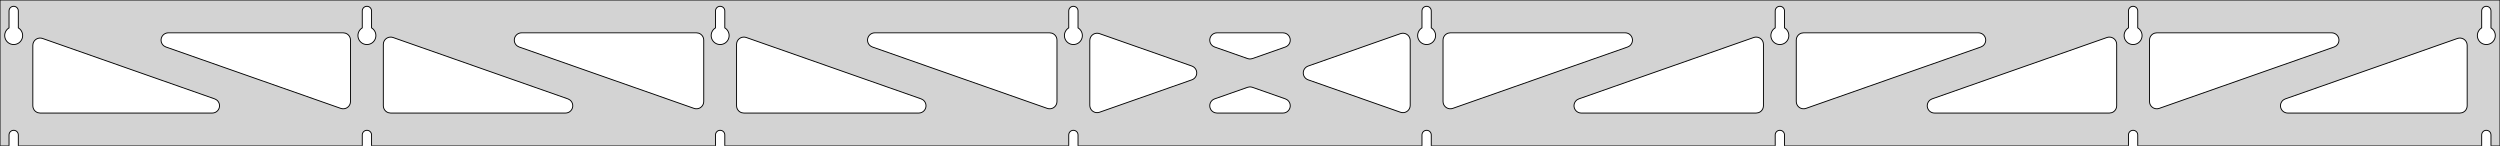<?xml version="1.0" standalone="no"?>
<!DOCTYPE svg PUBLIC "-//W3C//DTD SVG 1.1//EN" "http://www.w3.org/Graphics/SVG/1.1/DTD/svg11.dtd">
<svg width="1371mm" height="80mm" viewBox="0 -80 1371 80" xmlns="http://www.w3.org/2000/svg" version="1.1">
<title>OpenSCAD Model</title>
<path d="
M 1371,-80 L 0,-80 L 0,-0 L 4.95,-0 L 4.95,-6 L 5.006,-6.53
 L 5.17,-7.037 L 5.437,-7.499 L 5.794,-7.895 L 6.225,-8.208 L 6.712,-8.425 L 7.233,-8.536
 L 7.767,-8.536 L 8.288,-8.425 L 8.775,-8.208 L 9.206,-7.895 L 9.563,-7.499 L 9.83,-7.037
 L 9.994,-6.53 L 10.05,-6 L 10.05,-0 L 198.664,-0 L 198.664,-6 L 198.72,-6.53
 L 198.885,-7.037 L 199.151,-7.499 L 199.508,-7.895 L 199.939,-8.208 L 200.426,-8.425 L 200.948,-8.536
 L 201.481,-8.536 L 202.002,-8.425 L 202.489,-8.208 L 202.921,-7.895 L 203.277,-7.499 L 203.544,-7.037
 L 203.709,-6.53 L 203.764,-6 L 203.764,-0 L 392.379,-0 L 392.379,-6 L 392.434,-6.53
 L 392.599,-7.037 L 392.866,-7.499 L 393.222,-7.895 L 393.654,-8.208 L 394.141,-8.425 L 394.662,-8.536
 L 395.195,-8.536 L 395.717,-8.425 L 396.204,-8.208 L 396.635,-7.895 L 396.992,-7.499 L 397.258,-7.037
 L 397.423,-6.53 L 397.479,-6 L 397.479,-0 L 586.093,-0 L 586.093,-6 L 586.149,-6.53
 L 586.313,-7.037 L 586.58,-7.499 L 586.937,-7.895 L 587.368,-8.208 L 587.855,-8.425 L 588.376,-8.536
 L 588.909,-8.536 L 589.431,-8.425 L 589.918,-8.208 L 590.349,-7.895 L 590.706,-7.499 L 590.972,-7.037
 L 591.137,-6.53 L 591.193,-6 L 591.193,-0 L 779.807,-0 L 779.807,-6 L 779.863,-6.53
 L 780.028,-7.037 L 780.294,-7.499 L 780.651,-7.895 L 781.082,-8.208 L 781.569,-8.425 L 782.091,-8.536
 L 782.624,-8.536 L 783.145,-8.425 L 783.632,-8.208 L 784.063,-7.895 L 784.42,-7.499 L 784.687,-7.037
 L 784.851,-6.53 L 784.907,-6 L 784.907,-0 L 973.521,-0 L 973.521,-6 L 973.577,-6.53
 L 973.742,-7.037 L 974.008,-7.499 L 974.365,-7.895 L 974.796,-8.208 L 975.283,-8.425 L 975.805,-8.536
 L 976.338,-8.536 L 976.859,-8.425 L 977.346,-8.208 L 977.778,-7.895 L 978.134,-7.499 L 978.401,-7.037
 L 978.566,-6.53 L 978.621,-6 L 978.621,-0 L 1167.24,-0 L 1167.24,-6 L 1167.29,-6.53
 L 1167.46,-7.037 L 1167.72,-7.499 L 1168.08,-7.895 L 1168.51,-8.208 L 1169,-8.425 L 1169.52,-8.536
 L 1170.05,-8.536 L 1170.57,-8.425 L 1171.06,-8.208 L 1171.49,-7.895 L 1171.85,-7.499 L 1172.12,-7.037
 L 1172.28,-6.53 L 1172.34,-6 L 1172.34,-0 L 1360.95,-0 L 1360.95,-6 L 1361.01,-6.53
 L 1361.17,-7.037 L 1361.44,-7.499 L 1361.79,-7.895 L 1362.22,-8.208 L 1362.71,-8.425 L 1363.23,-8.536
 L 1363.77,-8.536 L 1364.29,-8.425 L 1364.77,-8.208 L 1365.21,-7.895 L 1365.56,-7.499 L 1365.83,-7.037
 L 1365.99,-6.53 L 1366.05,-6 L 1366.05,-0 L 1371,-0 z
M 6.986,-55.607 L 6.477,-55.688 L 5.98,-55.821 L 5.499,-56.005 L 5.04,-56.239 L 4.608,-56.52
 L 4.208,-56.844 L 3.844,-57.208 L 3.52,-57.608 L 3.239,-58.04 L 3.005,-58.499 L 2.821,-58.98
 L 2.688,-59.477 L 2.607,-59.986 L 2.58,-60.5 L 2.607,-61.014 L 2.688,-61.523 L 2.821,-62.02
 L 3.005,-62.501 L 3.239,-62.96 L 3.52,-63.392 L 3.844,-63.792 L 4.208,-64.156 L 4.608,-64.48
 L 4.95,-64.702 L 4.95,-74 L 5.006,-74.53 L 5.17,-75.037 L 5.437,-75.499 L 5.794,-75.895
 L 6.225,-76.208 L 6.712,-76.425 L 7.233,-76.536 L 7.767,-76.536 L 8.288,-76.425 L 8.775,-76.208
 L 9.206,-75.895 L 9.563,-75.499 L 9.83,-75.037 L 9.994,-74.53 L 10.05,-74 L 10.05,-64.702
 L 10.392,-64.48 L 10.792,-64.156 L 11.156,-63.792 L 11.48,-63.392 L 11.761,-62.96 L 11.995,-62.501
 L 12.179,-62.02 L 12.312,-61.523 L 12.393,-61.014 L 12.42,-60.5 L 12.393,-59.986 L 12.312,-59.477
 L 12.179,-58.98 L 11.995,-58.499 L 11.761,-58.04 L 11.48,-57.608 L 11.156,-57.208 L 10.792,-56.844
 L 10.392,-56.52 L 9.96,-56.239 L 9.501,-56.005 L 9.02,-55.821 L 8.523,-55.688 L 8.014,-55.607
 L 7.5,-55.58 z
M 200.7,-55.607 L 200.191,-55.688 L 199.694,-55.821 L 199.213,-56.005 L 198.754,-56.239 L 198.322,-56.52
 L 197.922,-56.844 L 197.558,-57.208 L 197.234,-57.608 L 196.953,-58.04 L 196.72,-58.499 L 196.535,-58.98
 L 196.402,-59.477 L 196.321,-59.986 L 196.294,-60.5 L 196.321,-61.014 L 196.402,-61.523 L 196.535,-62.02
 L 196.72,-62.501 L 196.953,-62.96 L 197.234,-63.392 L 197.558,-63.792 L 197.922,-64.156 L 198.322,-64.48
 L 198.664,-64.702 L 198.664,-74 L 198.72,-74.53 L 198.885,-75.037 L 199.151,-75.499 L 199.508,-75.895
 L 199.939,-76.208 L 200.426,-76.425 L 200.948,-76.536 L 201.481,-76.536 L 202.002,-76.425 L 202.489,-76.208
 L 202.921,-75.895 L 203.277,-75.499 L 203.544,-75.037 L 203.709,-74.53 L 203.764,-74 L 203.764,-64.702
 L 204.106,-64.48 L 204.506,-64.156 L 204.871,-63.792 L 205.195,-63.392 L 205.475,-62.96 L 205.709,-62.501
 L 205.893,-62.02 L 206.027,-61.523 L 206.107,-61.014 L 206.134,-60.5 L 206.107,-59.986 L 206.027,-59.477
 L 205.893,-58.98 L 205.709,-58.499 L 205.475,-58.04 L 205.195,-57.608 L 204.871,-57.208 L 204.506,-56.844
 L 204.106,-56.52 L 203.674,-56.239 L 203.215,-56.005 L 202.735,-55.821 L 202.237,-55.688 L 201.729,-55.607
 L 201.214,-55.58 z
M 394.414,-55.607 L 393.906,-55.688 L 393.408,-55.821 L 392.927,-56.005 L 392.469,-56.239 L 392.037,-56.52
 L 391.636,-56.844 L 391.272,-57.208 L 390.948,-57.608 L 390.668,-58.04 L 390.434,-58.499 L 390.249,-58.98
 L 390.116,-59.477 L 390.036,-59.986 L 390.009,-60.5 L 390.036,-61.014 L 390.116,-61.523 L 390.249,-62.02
 L 390.434,-62.501 L 390.668,-62.96 L 390.948,-63.392 L 391.272,-63.792 L 391.636,-64.156 L 392.037,-64.48
 L 392.379,-64.702 L 392.379,-74 L 392.434,-74.53 L 392.599,-75.037 L 392.866,-75.499 L 393.222,-75.895
 L 393.654,-76.208 L 394.141,-76.425 L 394.662,-76.536 L 395.195,-76.536 L 395.717,-76.425 L 396.204,-76.208
 L 396.635,-75.895 L 396.992,-75.499 L 397.258,-75.037 L 397.423,-74.53 L 397.479,-74 L 397.479,-64.702
 L 397.82,-64.48 L 398.221,-64.156 L 398.585,-63.792 L 398.909,-63.392 L 399.189,-62.96 L 399.423,-62.501
 L 399.608,-62.02 L 399.741,-61.523 L 399.822,-61.014 L 399.849,-60.5 L 399.822,-59.986 L 399.741,-59.477
 L 399.608,-58.98 L 399.423,-58.499 L 399.189,-58.04 L 398.909,-57.608 L 398.585,-57.208 L 398.221,-56.844
 L 397.82,-56.52 L 397.389,-56.239 L 396.93,-56.005 L 396.449,-55.821 L 395.951,-55.688 L 395.443,-55.607
 L 394.929,-55.58 z
M 588.129,-55.607 L 587.62,-55.688 L 587.122,-55.821 L 586.642,-56.005 L 586.183,-56.239 L 585.751,-56.52
 L 585.351,-56.844 L 584.987,-57.208 L 584.662,-57.608 L 584.382,-58.04 L 584.148,-58.499 L 583.964,-58.98
 L 583.83,-59.477 L 583.75,-59.986 L 583.723,-60.5 L 583.75,-61.014 L 583.83,-61.523 L 583.964,-62.02
 L 584.148,-62.501 L 584.382,-62.96 L 584.662,-63.392 L 584.987,-63.792 L 585.351,-64.156 L 585.751,-64.48
 L 586.093,-64.702 L 586.093,-74 L 586.149,-74.53 L 586.313,-75.037 L 586.58,-75.499 L 586.937,-75.895
 L 587.368,-76.208 L 587.855,-76.425 L 588.376,-76.536 L 588.909,-76.536 L 589.431,-76.425 L 589.918,-76.208
 L 590.349,-75.895 L 590.706,-75.499 L 590.972,-75.037 L 591.137,-74.53 L 591.193,-74 L 591.193,-64.702
 L 591.535,-64.48 L 591.935,-64.156 L 592.299,-63.792 L 592.623,-63.392 L 592.904,-62.96 L 593.137,-62.501
 L 593.322,-62.02 L 593.455,-61.523 L 593.536,-61.014 L 593.563,-60.5 L 593.536,-59.986 L 593.455,-59.477
 L 593.322,-58.98 L 593.137,-58.499 L 592.904,-58.04 L 592.623,-57.608 L 592.299,-57.208 L 591.935,-56.844
 L 591.535,-56.52 L 591.103,-56.239 L 590.644,-56.005 L 590.163,-55.821 L 589.666,-55.688 L 589.157,-55.607
 L 588.643,-55.58 z
M 781.843,-55.607 L 781.334,-55.688 L 780.837,-55.821 L 780.356,-56.005 L 779.897,-56.239 L 779.465,-56.52
 L 779.065,-56.844 L 778.701,-57.208 L 778.377,-57.608 L 778.096,-58.04 L 777.863,-58.499 L 777.678,-58.98
 L 777.545,-59.477 L 777.464,-59.986 L 777.437,-60.5 L 777.464,-61.014 L 777.545,-61.523 L 777.678,-62.02
 L 777.863,-62.501 L 778.096,-62.96 L 778.377,-63.392 L 778.701,-63.792 L 779.065,-64.156 L 779.465,-64.48
 L 779.807,-64.702 L 779.807,-74 L 779.863,-74.53 L 780.028,-75.037 L 780.294,-75.499 L 780.651,-75.895
 L 781.082,-76.208 L 781.569,-76.425 L 782.091,-76.536 L 782.624,-76.536 L 783.145,-76.425 L 783.632,-76.208
 L 784.063,-75.895 L 784.42,-75.499 L 784.687,-75.037 L 784.851,-74.53 L 784.907,-74 L 784.907,-64.702
 L 785.249,-64.48 L 785.649,-64.156 L 786.013,-63.792 L 786.337,-63.392 L 786.618,-62.96 L 786.852,-62.501
 L 787.036,-62.02 L 787.17,-61.523 L 787.25,-61.014 L 787.277,-60.5 L 787.25,-59.986 L 787.17,-59.477
 L 787.036,-58.98 L 786.852,-58.499 L 786.618,-58.04 L 786.337,-57.608 L 786.013,-57.208 L 785.649,-56.844
 L 785.249,-56.52 L 784.817,-56.239 L 784.358,-56.005 L 783.877,-55.821 L 783.38,-55.688 L 782.871,-55.607
 L 782.357,-55.58 z
M 975.557,-55.607 L 975.049,-55.688 L 974.551,-55.821 L 974.07,-56.005 L 973.611,-56.239 L 973.18,-56.52
 L 972.779,-56.844 L 972.415,-57.208 L 972.091,-57.608 L 971.811,-58.04 L 971.577,-58.499 L 971.392,-58.98
 L 971.259,-59.477 L 971.178,-59.986 L 971.151,-60.5 L 971.178,-61.014 L 971.259,-61.523 L 971.392,-62.02
 L 971.577,-62.501 L 971.811,-62.96 L 972.091,-63.392 L 972.415,-63.792 L 972.779,-64.156 L 973.18,-64.48
 L 973.521,-64.702 L 973.521,-74 L 973.577,-74.53 L 973.742,-75.037 L 974.008,-75.499 L 974.365,-75.895
 L 974.796,-76.208 L 975.283,-76.425 L 975.805,-76.536 L 976.338,-76.536 L 976.859,-76.425 L 977.346,-76.208
 L 977.778,-75.895 L 978.134,-75.499 L 978.401,-75.037 L 978.566,-74.53 L 978.621,-74 L 978.621,-64.702
 L 978.963,-64.48 L 979.364,-64.156 L 979.728,-63.792 L 980.052,-63.392 L 980.332,-62.96 L 980.566,-62.501
 L 980.751,-62.02 L 980.884,-61.523 L 980.964,-61.014 L 980.991,-60.5 L 980.964,-59.986 L 980.884,-59.477
 L 980.751,-58.98 L 980.566,-58.499 L 980.332,-58.04 L 980.052,-57.608 L 979.728,-57.208 L 979.364,-56.844
 L 978.963,-56.52 L 978.531,-56.239 L 978.073,-56.005 L 977.592,-55.821 L 977.094,-55.688 L 976.586,-55.607
 L 976.071,-55.58 z
M 1169.27,-55.607 L 1168.76,-55.688 L 1168.27,-55.821 L 1167.78,-56.005 L 1167.33,-56.239 L 1166.89,-56.52
 L 1166.49,-56.844 L 1166.13,-57.208 L 1165.81,-57.608 L 1165.52,-58.04 L 1165.29,-58.499 L 1165.11,-58.98
 L 1164.97,-59.477 L 1164.89,-59.986 L 1164.87,-60.5 L 1164.89,-61.014 L 1164.97,-61.523 L 1165.11,-62.02
 L 1165.29,-62.501 L 1165.52,-62.96 L 1165.81,-63.392 L 1166.13,-63.792 L 1166.49,-64.156 L 1166.89,-64.48
 L 1167.24,-64.702 L 1167.24,-74 L 1167.29,-74.53 L 1167.46,-75.037 L 1167.72,-75.499 L 1168.08,-75.895
 L 1168.51,-76.208 L 1169,-76.425 L 1169.52,-76.536 L 1170.05,-76.536 L 1170.57,-76.425 L 1171.06,-76.208
 L 1171.49,-75.895 L 1171.85,-75.499 L 1172.12,-75.037 L 1172.28,-74.53 L 1172.34,-74 L 1172.34,-64.702
 L 1172.68,-64.48 L 1173.08,-64.156 L 1173.44,-63.792 L 1173.77,-63.392 L 1174.05,-62.96 L 1174.28,-62.501
 L 1174.46,-62.02 L 1174.6,-61.523 L 1174.68,-61.014 L 1174.71,-60.5 L 1174.68,-59.986 L 1174.6,-59.477
 L 1174.46,-58.98 L 1174.28,-58.499 L 1174.05,-58.04 L 1173.77,-57.608 L 1173.44,-57.208 L 1173.08,-56.844
 L 1172.68,-56.52 L 1172.25,-56.239 L 1171.79,-56.005 L 1171.31,-55.821 L 1170.81,-55.688 L 1170.3,-55.607
 L 1169.79,-55.58 z
M 1362.99,-55.607 L 1362.48,-55.688 L 1361.98,-55.821 L 1361.5,-56.005 L 1361.04,-56.239 L 1360.61,-56.52
 L 1360.21,-56.844 L 1359.84,-57.208 L 1359.52,-57.608 L 1359.24,-58.04 L 1359.01,-58.499 L 1358.82,-58.98
 L 1358.69,-59.477 L 1358.61,-59.986 L 1358.58,-60.5 L 1358.61,-61.014 L 1358.69,-61.523 L 1358.82,-62.02
 L 1359.01,-62.501 L 1359.24,-62.96 L 1359.52,-63.392 L 1359.84,-63.792 L 1360.21,-64.156 L 1360.61,-64.48
 L 1360.95,-64.702 L 1360.95,-74 L 1361.01,-74.53 L 1361.17,-75.037 L 1361.44,-75.499 L 1361.79,-75.895
 L 1362.23,-76.208 L 1362.71,-76.425 L 1363.23,-76.536 L 1363.77,-76.536 L 1364.29,-76.425 L 1364.77,-76.208
 L 1365.21,-75.895 L 1365.56,-75.499 L 1365.83,-75.037 L 1365.99,-74.53 L 1366.05,-74 L 1366.05,-64.702
 L 1366.39,-64.48 L 1366.79,-64.156 L 1367.16,-63.792 L 1367.48,-63.392 L 1367.76,-62.96 L 1367.99,-62.501
 L 1368.18,-62.02 L 1368.31,-61.523 L 1368.39,-61.014 L 1368.42,-60.5 L 1368.39,-59.986 L 1368.31,-59.477
 L 1368.18,-58.98 L 1367.99,-58.499 L 1367.76,-58.04 L 1367.48,-57.608 L 1367.16,-57.208 L 1366.79,-56.844
 L 1366.39,-56.52 L 1365.96,-56.239 L 1365.5,-56.005 L 1365.02,-55.821 L 1364.52,-55.688 L 1364.01,-55.607
 L 1363.5,-55.58 z
M 794.211,-20.505 L 793.439,-20.827 L 792.751,-21.303 L 792.177,-21.911 L 791.742,-22.625 L 791.465,-23.414
 L 791.357,-24.337 L 791.357,-58 L 791.445,-58.832 L 791.703,-59.627 L 792.121,-60.351 L 792.681,-60.973
 L 793.357,-61.464 L 794.121,-61.804 L 795.357,-62 L 891.253,-62 L 892.085,-61.913 L 892.88,-61.654
 L 893.604,-61.236 L 894.226,-60.676 L 894.717,-60 L 895.058,-59.236 L 895.231,-58.418 L 895.231,-57.582
 L 895.058,-56.764 L 894.717,-56 L 894.226,-55.324 L 893.604,-54.764 L 892.578,-54.226 L 796.682,-20.563
 L 795.868,-20.37 L 795.032,-20.351 z
M 684.989,-47.688 L 684.175,-47.881 L 666.099,-54.226 L 665.073,-54.764 L 664.452,-55.324 L 663.96,-56
 L 663.62,-56.764 L 663.446,-57.582 L 663.446,-58.418 L 663.62,-59.236 L 663.96,-60 L 664.452,-60.676
 L 665.073,-61.236 L 665.797,-61.654 L 666.593,-61.913 L 667.424,-62 L 703.576,-62 L 704.722,-61.832
 L 705.494,-61.51 L 706.182,-61.035 L 706.756,-60.426 L 707.191,-59.712 L 707.468,-58.923 L 707.575,-58.094
 L 707.507,-57.26 L 707.267,-56.459 L 706.866,-55.725 L 706.321,-55.091 L 705.656,-54.584 L 704.901,-54.226
 L 686.825,-47.881 L 685.825,-47.668 z
M 575.132,-20.37 L 574.318,-20.563 L 478.422,-54.226 L 477.395,-54.764 L 476.774,-55.324 L 476.283,-56
 L 475.942,-56.764 L 475.769,-57.582 L 475.769,-58.418 L 475.942,-59.236 L 476.283,-60 L 476.774,-60.676
 L 477.395,-61.236 L 478.12,-61.654 L 478.915,-61.913 L 479.747,-62 L 575.643,-62 L 576.879,-61.804
 L 577.643,-61.464 L 578.319,-60.973 L 578.879,-60.351 L 579.297,-59.627 L 579.555,-58.832 L 579.643,-58
 L 579.643,-24.337 L 579.535,-23.414 L 579.258,-22.625 L 578.823,-21.911 L 578.249,-21.303 L 577.561,-20.827
 L 576.789,-20.505 L 575.968,-20.351 z
M 381.417,-20.37 L 380.604,-20.563 L 284.707,-54.226 L 283.681,-54.764 L 283.06,-55.324 L 282.568,-56
 L 282.228,-56.764 L 282.054,-57.582 L 282.054,-58.418 L 282.228,-59.236 L 282.568,-60 L 283.06,-60.676
 L 283.681,-61.236 L 284.405,-61.654 L 285.201,-61.913 L 286.032,-62 L 381.929,-62 L 383.165,-61.804
 L 383.929,-61.464 L 384.605,-60.973 L 385.165,-60.351 L 385.583,-59.627 L 385.841,-58.832 L 385.929,-58
 L 385.929,-24.337 L 385.821,-23.414 L 385.544,-22.625 L 385.109,-21.911 L 384.535,-21.303 L 383.847,-20.827
 L 383.075,-20.505 L 382.253,-20.351 z
M 1181.64,-20.505 L 1180.87,-20.827 L 1180.18,-21.303 L 1179.61,-21.911 L 1179.17,-22.625 L 1178.89,-23.414
 L 1178.79,-24.337 L 1178.79,-58 L 1178.87,-58.832 L 1179.13,-59.627 L 1179.55,-60.351 L 1180.11,-60.973
 L 1180.79,-61.464 L 1181.55,-61.804 L 1182.79,-62 L 1278.68,-62 L 1279.51,-61.913 L 1280.31,-61.654
 L 1281.03,-61.236 L 1281.65,-60.676 L 1282.15,-60 L 1282.49,-59.236 L 1282.66,-58.418 L 1282.66,-57.582
 L 1282.49,-56.764 L 1282.15,-56 L 1281.65,-55.324 L 1281.03,-54.764 L 1280.01,-54.226 L 1184.11,-20.563
 L 1183.3,-20.37 L 1182.46,-20.351 z
M 187.703,-20.37 L 186.889,-20.563 L 90.993,-54.226 L 89.967,-54.764 L 89.346,-55.324 L 88.854,-56
 L 88.514,-56.764 L 88.34,-57.582 L 88.34,-58.418 L 88.514,-59.236 L 88.854,-60 L 89.346,-60.676
 L 89.967,-61.236 L 90.691,-61.654 L 91.486,-61.913 L 92.318,-62 L 188.214,-62 L 189.45,-61.804
 L 190.214,-61.464 L 190.891,-60.973 L 191.45,-60.351 L 191.868,-59.627 L 192.127,-58.832 L 192.214,-58
 L 192.214,-24.337 L 192.106,-23.414 L 191.829,-22.625 L 191.394,-21.911 L 190.82,-21.303 L 190.133,-20.827
 L 189.361,-20.505 L 188.539,-20.351 z
M 987.925,-20.505 L 987.153,-20.827 L 986.465,-21.303 L 985.891,-21.911 L 985.456,-22.625 L 985.179,-23.414
 L 985.071,-24.337 L 985.071,-58 L 985.159,-58.832 L 985.417,-59.627 L 985.835,-60.351 L 986.395,-60.973
 L 987.071,-61.464 L 987.835,-61.804 L 989.071,-62 L 1084.97,-62 L 1085.8,-61.913 L 1086.59,-61.654
 L 1087.32,-61.236 L 1087.94,-60.676 L 1088.43,-60 L 1088.77,-59.236 L 1088.95,-58.418 L 1088.95,-57.582
 L 1088.77,-56.764 L 1088.43,-56 L 1087.94,-55.324 L 1087.32,-54.764 L 1086.29,-54.226 L 990.396,-20.563
 L 989.583,-20.37 L 988.747,-20.351 z
M 601.225,-18.24 L 600.407,-18.414 L 599.643,-18.754 L 598.966,-19.246 L 598.407,-19.867 L 597.989,-20.591
 L 597.73,-21.387 L 597.643,-22.218 L 597.643,-57.782 L 597.751,-58.705 L 598.028,-59.494 L 598.463,-60.208
 L 599.037,-60.816 L 599.725,-61.292 L 600.496,-61.614 L 601.318,-61.769 L 602.154,-61.749 L 602.968,-61.556
 L 653.623,-43.774 L 654.217,-43.51 L 654.905,-43.035 L 655.478,-42.426 L 655.913,-41.712 L 656.19,-40.923
 L 656.297,-40.094 L 656.229,-39.26 L 655.99,-38.459 L 655.589,-37.725 L 655.044,-37.091 L 654.379,-36.584
 L 653.623,-36.226 L 602.968,-18.444 L 602.061,-18.24 z
M 768.846,-18.251 L 768.032,-18.444 L 717.377,-36.226 L 716.783,-36.49 L 716.095,-36.965 L 715.521,-37.574
 L 715.087,-38.288 L 714.81,-39.077 L 714.703,-39.906 L 714.771,-40.74 L 715.01,-41.541 L 715.411,-42.275
 L 715.956,-42.909 L 716.621,-43.416 L 717.377,-43.774 L 768.032,-61.556 L 768.939,-61.76 L 769.775,-61.76
 L 770.593,-61.586 L 771.357,-61.246 L 772.034,-60.754 L 772.593,-60.133 L 773.011,-59.409 L 773.27,-58.613
 L 773.357,-57.782 L 773.357,-22.218 L 773.249,-21.295 L 772.972,-20.506 L 772.537,-19.792 L 771.963,-19.184
 L 771.275,-18.708 L 770.504,-18.386 L 769.682,-18.232 z
M 214.214,-18 L 212.978,-18.196 L 212.214,-18.536 L 211.538,-19.027 L 210.978,-19.649 L 210.56,-20.373
 L 210.302,-21.168 L 210.214,-22 L 210.214,-55.663 L 210.322,-56.586 L 210.599,-57.375 L 211.034,-58.089
 L 211.608,-58.697 L 212.296,-59.173 L 213.068,-59.495 L 213.889,-59.65 L 214.725,-59.63 L 215.539,-59.437
 L 311.435,-25.774 L 312.462,-25.236 L 313.083,-24.677 L 313.575,-24 L 313.915,-23.236 L 314.089,-22.418
 L 314.089,-21.582 L 313.915,-20.764 L 313.575,-20 L 313.083,-19.323 L 312.462,-18.764 L 311.737,-18.346
 L 310.942,-18.087 L 310.11,-18 z
M 407.929,-18 L 406.692,-18.196 L 405.929,-18.536 L 405.252,-19.027 L 404.692,-19.649 L 404.274,-20.373
 L 404.016,-21.168 L 403.929,-22 L 403.929,-55.663 L 404.037,-56.586 L 404.314,-57.375 L 404.748,-58.089
 L 405.322,-58.697 L 406.01,-59.173 L 406.782,-59.495 L 407.604,-59.65 L 408.44,-59.63 L 409.253,-59.437
 L 505.15,-25.774 L 506.176,-25.236 L 506.797,-24.677 L 507.289,-24 L 507.629,-23.236 L 507.803,-22.418
 L 507.803,-21.582 L 507.629,-20.764 L 507.289,-20 L 506.797,-19.323 L 506.176,-18.764 L 505.452,-18.346
 L 504.656,-18.087 L 503.825,-18 z
M 867.175,-18 L 866.344,-18.087 L 865.548,-18.346 L 864.824,-18.764 L 864.203,-19.323 L 863.711,-20
 L 863.371,-20.764 L 863.197,-21.582 L 863.197,-22.418 L 863.371,-23.236 L 863.711,-24 L 864.203,-24.677
 L 864.824,-25.236 L 865.85,-25.774 L 961.747,-59.437 L 962.56,-59.63 L 963.396,-59.65 L 964.218,-59.495
 L 964.99,-59.173 L 965.678,-58.697 L 966.252,-58.089 L 966.686,-57.375 L 966.963,-56.586 L 967.071,-55.663
 L 967.071,-22 L 966.984,-21.168 L 966.726,-20.373 L 966.307,-19.649 L 965.748,-19.027 L 965.071,-18.536
 L 964.307,-18.196 L 963.071,-18 z
M 1060.89,-18 L 1060.06,-18.087 L 1059.26,-18.346 L 1058.54,-18.764 L 1057.92,-19.323 L 1057.43,-20
 L 1057.09,-20.764 L 1056.91,-21.582 L 1056.91,-22.418 L 1057.09,-23.236 L 1057.43,-24 L 1057.92,-24.677
 L 1058.54,-25.236 L 1059.56,-25.774 L 1155.46,-59.437 L 1156.27,-59.63 L 1157.11,-59.65 L 1157.93,-59.495
 L 1158.7,-59.173 L 1159.39,-58.697 L 1159.97,-58.089 L 1160.4,-57.375 L 1160.68,-56.586 L 1160.79,-55.663
 L 1160.79,-22 L 1160.7,-21.168 L 1160.44,-20.373 L 1160.02,-19.649 L 1159.46,-19.027 L 1158.79,-18.536
 L 1158.02,-18.196 L 1156.79,-18 z
M 22,-18 L 20.764,-18.196 L 20,-18.536 L 19.323,-19.027 L 18.764,-19.649 L 18.346,-20.373
 L 18.087,-21.168 L 18,-22 L 18,-55.136 L 18.108,-56.059 L 18.385,-56.848 L 18.82,-57.562
 L 19.394,-58.171 L 20.082,-58.646 L 20.853,-58.968 L 21.675,-59.123 L 22.511,-59.103 L 23.325,-58.91
 L 117.721,-25.774 L 118.747,-25.236 L 119.369,-24.677 L 119.86,-24 L 120.2,-23.236 L 120.374,-22.418
 L 120.374,-21.582 L 120.2,-20.764 L 119.86,-20 L 119.369,-19.323 L 118.747,-18.764 L 118.023,-18.346
 L 117.228,-18.087 L 116.396,-18 z
M 1254.6,-18 L 1253.77,-18.087 L 1252.98,-18.346 L 1252.25,-18.764 L 1251.63,-19.323 L 1251.14,-20
 L 1250.8,-20.764 L 1250.63,-21.582 L 1250.63,-22.418 L 1250.8,-23.236 L 1251.14,-24 L 1251.63,-24.677
 L 1252.25,-25.236 L 1253.28,-25.774 L 1347.68,-58.91 L 1348.49,-59.103 L 1349.32,-59.123 L 1350.15,-58.968
 L 1350.92,-58.646 L 1351.61,-58.171 L 1352.18,-57.562 L 1352.62,-56.848 L 1352.89,-56.059 L 1353,-55.136
 L 1353,-22 L 1352.91,-21.168 L 1352.65,-20.373 L 1352.24,-19.649 L 1351.68,-19.027 L 1351,-18.536
 L 1350.24,-18.196 L 1349,-18 z
M 667.424,-18 L 666.278,-18.168 L 665.506,-18.49 L 664.818,-18.965 L 664.244,-19.574 L 663.809,-20.288
 L 663.532,-21.077 L 663.425,-21.906 L 663.493,-22.74 L 663.733,-23.541 L 664.134,-24.275 L 664.679,-24.909
 L 665.344,-25.416 L 666.099,-25.774 L 684.175,-32.119 L 685.175,-32.332 L 686.011,-32.312 L 686.825,-32.119
 L 704.901,-25.774 L 705.927,-25.236 L 706.548,-24.677 L 707.04,-24 L 707.38,-23.236 L 707.554,-22.418
 L 707.554,-21.582 L 707.38,-20.764 L 707.04,-20 L 706.548,-19.323 L 705.927,-18.764 L 705.203,-18.346
 L 704.407,-18.087 L 703.576,-18 z
" stroke="black" fill="lightgray" stroke-width="0.5"/>
</svg>
